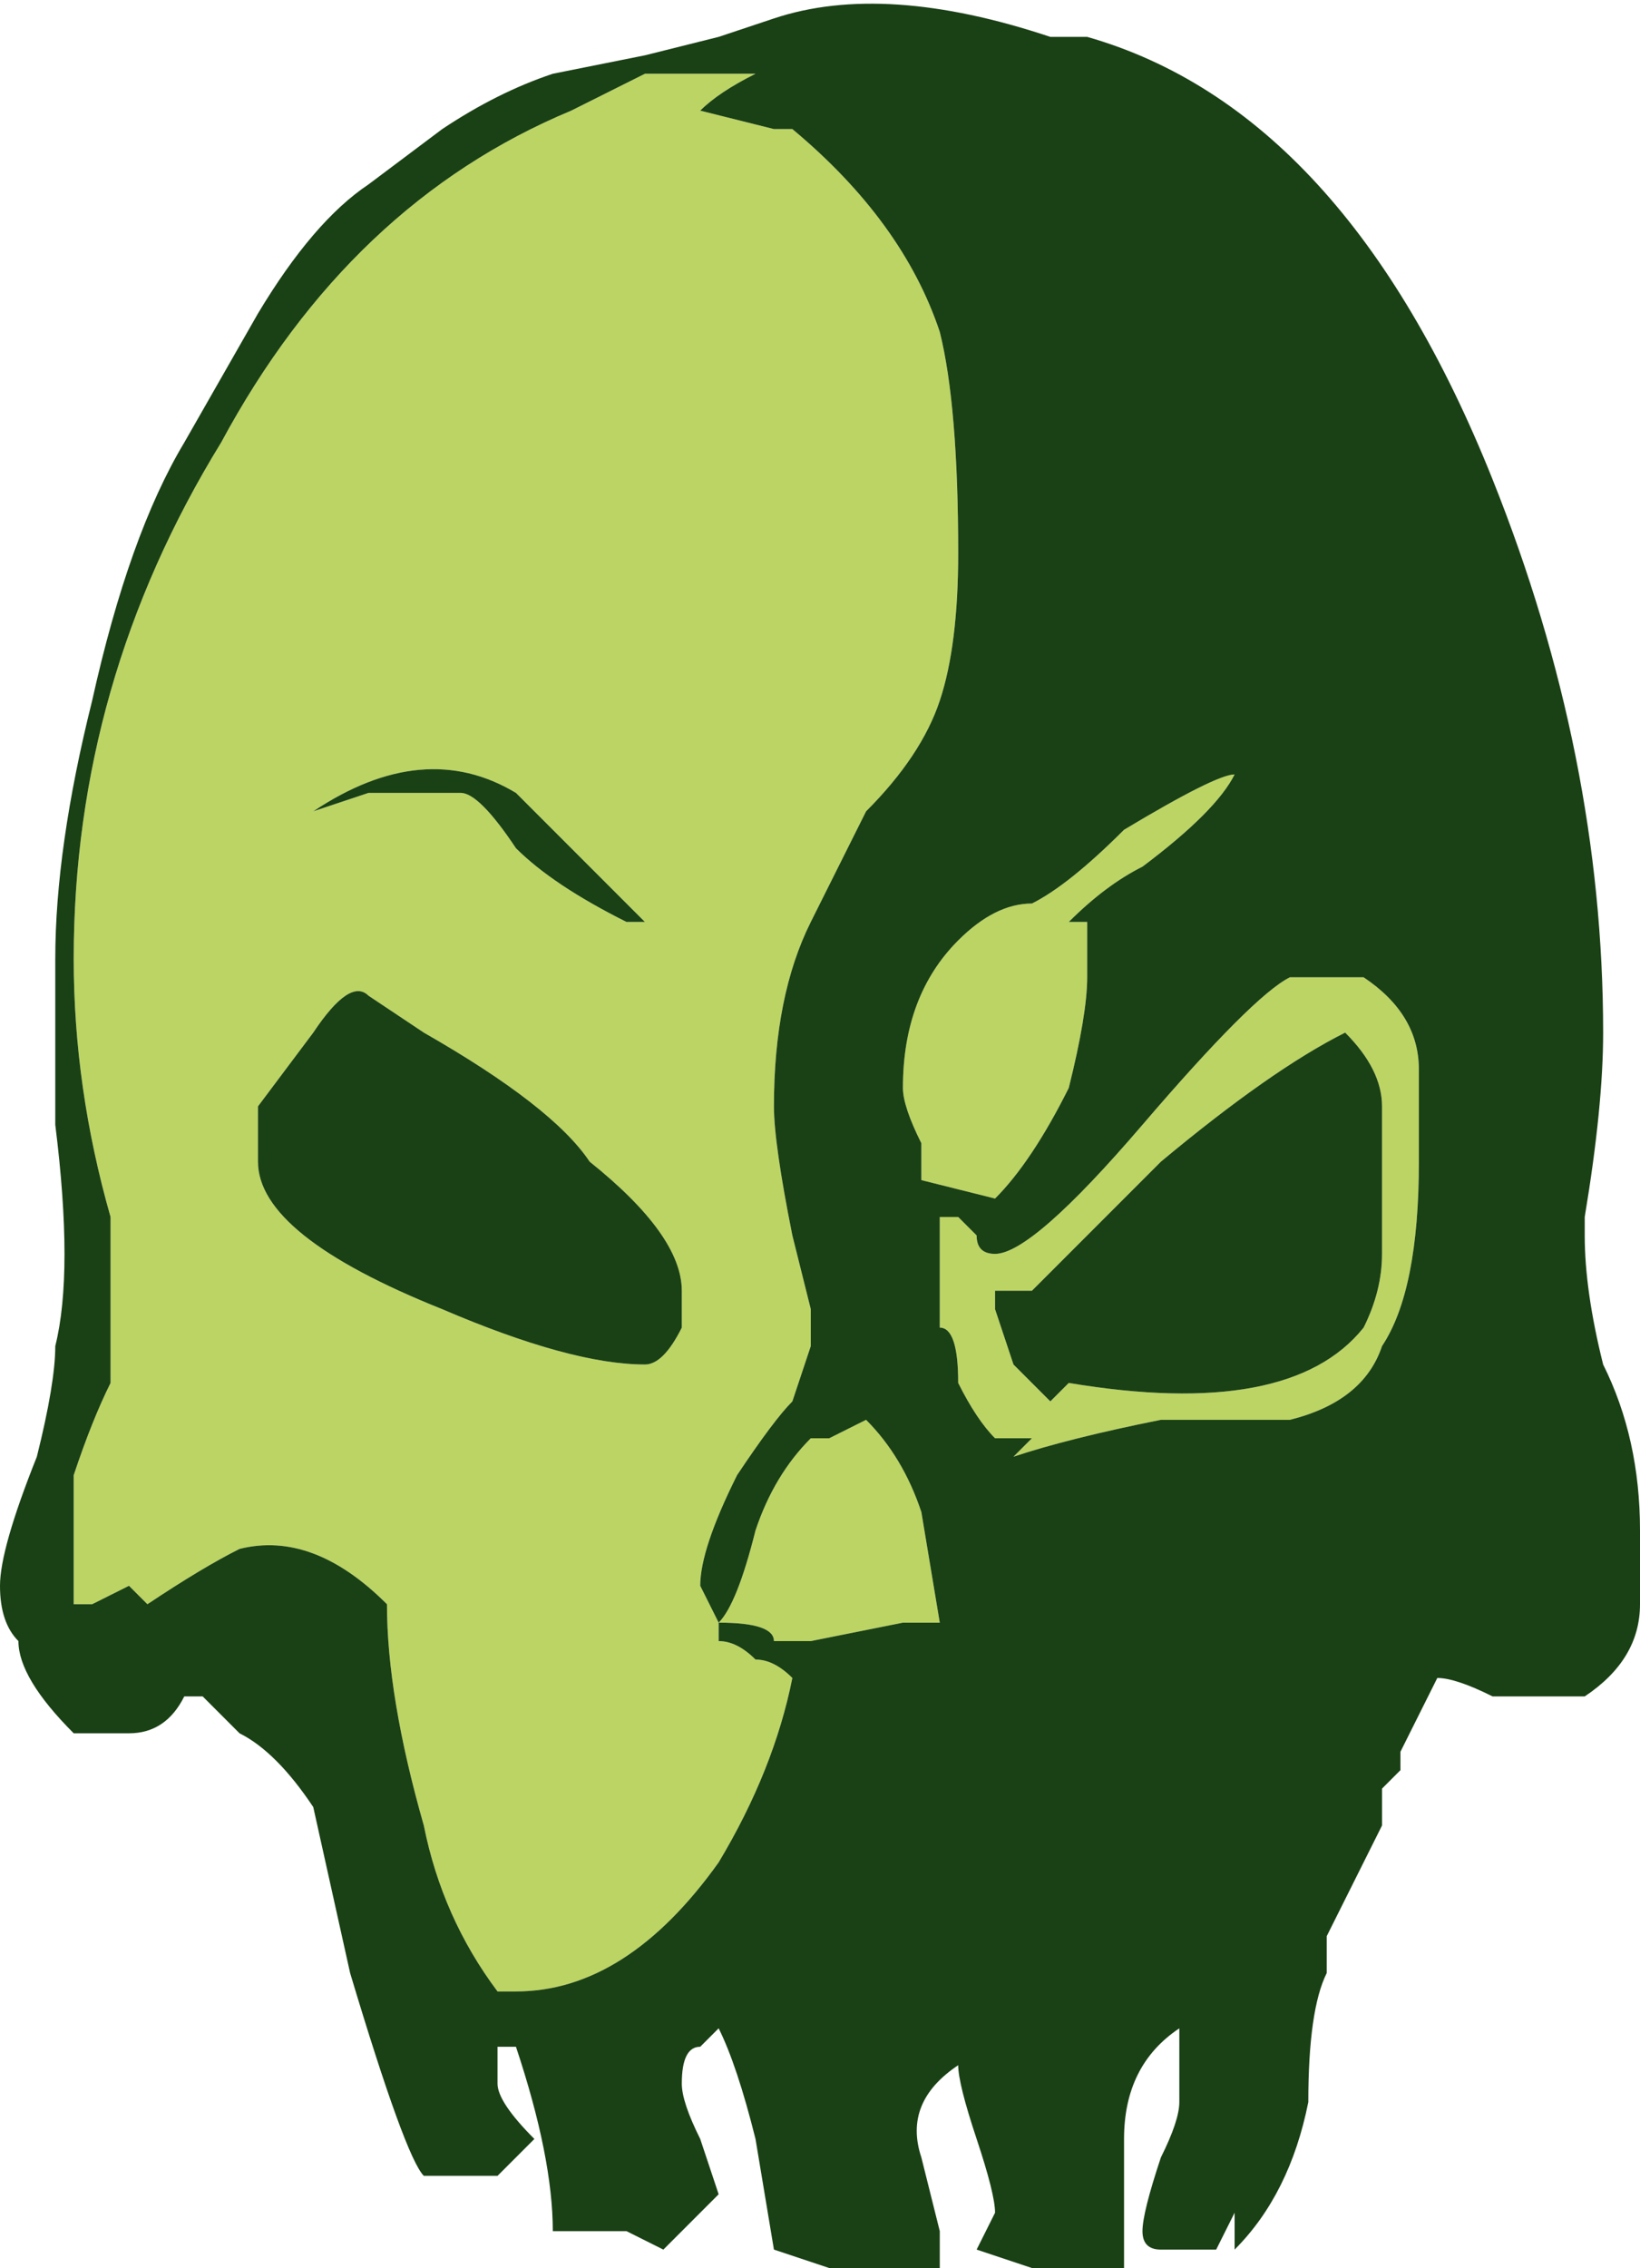 <?xml version="1.0" encoding="UTF-8" standalone="no"?>
<svg xmlns:ffdec="https://www.free-decompiler.com/flash" xmlns:xlink="http://www.w3.org/1999/xlink" ffdec:objectType="shape" height="6.15px" width="4.45px" xmlns="http://www.w3.org/2000/svg">
  <g transform="matrix(1.0, 0.0, 0.0, 1.0, 2.25, 3.95)">
    <path d="M0.3 -3.05 Q0.35 -2.85 0.35 -2.45 0.35 -2.2 0.3 -2.05 0.25 -1.9 0.1 -1.75 0.0 -1.55 -0.05 -1.45 -0.15 -1.25 -0.15 -0.95 -0.15 -0.85 -0.1 -0.6 L-0.05 -0.4 -0.05 -0.3 -0.1 -0.15 Q-0.15 -0.1 -0.25 0.05 -0.35 0.25 -0.35 0.35 L-0.3 0.45 -0.3 0.5 Q-0.25 0.5 -0.2 0.55 -0.15 0.55 -0.1 0.6 -0.15 0.85 -0.3 1.1 -0.55 1.45 -0.85 1.45 L-0.9 1.45 Q-1.05 1.25 -1.1 1.0 -1.2 0.65 -1.2 0.4 -1.4 0.2 -1.6 0.25 -1.7 0.3 -1.85 0.4 L-1.9 0.35 -2.0 0.4 -2.05 0.4 -2.05 0.3 Q-2.05 0.2 -2.05 0.05 -2.0 -0.1 -1.95 -0.2 -1.95 -0.3 -1.95 -0.5 L-1.95 -0.65 Q-2.05 -1.0 -2.05 -1.35 -2.05 -2.1 -1.65 -2.75 -1.3 -3.4 -0.7 -3.65 L-0.5 -3.75 -0.2 -3.75 Q-0.3 -3.7 -0.35 -3.65 L-0.15 -3.6 -0.1 -3.6 Q0.2 -3.35 0.3 -3.05 M0.85 -1.6 Q0.75 -1.55 0.65 -1.45 L0.7 -1.45 0.7 -1.3 Q0.7 -1.2 0.65 -1.0 0.55 -0.8 0.45 -0.7 L0.25 -0.75 0.25 -0.85 Q0.2 -0.95 0.2 -1.0 0.2 -1.25 0.35 -1.4 0.45 -1.5 0.55 -1.5 0.65 -1.55 0.8 -1.7 1.05 -1.85 1.1 -1.85 1.05 -1.75 0.85 -1.6 M0.4 -0.6 Q0.4 -0.55 0.45 -0.55 0.55 -0.55 0.85 -0.9 1.15 -1.25 1.25 -1.3 L1.45 -1.3 Q1.6 -1.2 1.6 -1.05 1.6 -0.95 1.6 -0.8 1.6 -0.45 1.5 -0.3 1.45 -0.15 1.25 -0.1 L0.9 -0.1 Q0.65 -0.05 0.5 0.0 L0.55 -0.05 0.45 -0.05 Q0.4 -0.1 0.35 -0.2 0.35 -0.35 0.3 -0.35 L0.3 -0.65 0.35 -0.65 0.4 -0.6 M0.45 -0.4 L0.5 -0.25 Q0.55 -0.2 0.6 -0.15 L0.65 -0.2 Q1.25 -0.1 1.45 -0.35 1.5 -0.45 1.5 -0.55 1.5 -0.65 1.5 -0.75 L1.5 -0.95 Q1.5 -1.05 1.4 -1.15 1.2 -1.05 0.9 -0.8 L0.55 -0.45 0.45 -0.45 0.45 -0.4 M-1.55 -0.8 Q-1.55 -0.6 -1.05 -0.4 -0.7 -0.25 -0.5 -0.25 -0.45 -0.25 -0.4 -0.35 L-0.4 -0.45 Q-0.4 -0.6 -0.65 -0.8 -0.75 -0.95 -1.1 -1.15 L-1.25 -1.25 Q-1.3 -1.3 -1.4 -1.15 L-1.55 -0.95 Q-1.55 -0.9 -1.55 -0.8 M-0.05 -0.05 L0.0 -0.05 0.1 -0.1 Q0.2 0.0 0.25 0.15 L0.3 0.45 0.2 0.45 -0.05 0.5 -0.15 0.5 Q-0.15 0.45 -0.3 0.45 -0.25 0.4 -0.2 0.2 -0.15 0.05 -0.05 -0.05 M-0.55 -1.45 L-0.5 -1.45 Q-0.55 -1.5 -0.7 -1.65 -0.8 -1.75 -0.85 -1.8 -1.1 -1.95 -1.4 -1.75 L-1.25 -1.8 -1.0 -1.8 Q-0.95 -1.8 -0.85 -1.65 -0.75 -1.55 -0.55 -1.45" fill="#bcd463" fill-rule="evenodd" stroke="none"/>
    <path d="M0.6 -3.85 L0.7 -3.85 Q1.4 -3.65 1.8 -2.65 2.1 -1.9 2.1 -1.15 2.1 -0.95 2.05 -0.65 L2.05 -0.6 Q2.05 -0.45 2.1 -0.25 2.2 -0.05 2.2 0.2 2.2 0.35 2.2 0.4 2.2 0.55 2.05 0.65 L1.8 0.65 Q1.7 0.6 1.65 0.6 L1.55 0.8 1.55 0.85 1.5 0.9 1.5 1.0 Q1.45 1.1 1.35 1.3 L1.35 1.4 Q1.3 1.5 1.3 1.75 1.25 2.0 1.1 2.15 L1.1 2.05 1.05 2.15 0.9 2.15 Q0.85 2.15 0.85 2.1 0.85 2.05 0.9 1.9 0.95 1.8 0.95 1.75 0.95 1.7 0.95 1.65 L0.95 1.55 Q0.8 1.65 0.8 1.85 L0.8 2.2 0.55 2.2 0.4 2.15 0.45 2.05 Q0.45 2.0 0.4 1.85 0.35 1.7 0.35 1.65 0.2 1.75 0.25 1.9 L0.3 2.1 0.3 2.2 0.0 2.2 -0.15 2.15 -0.2 1.85 Q-0.25 1.65 -0.3 1.55 L-0.35 1.6 Q-0.4 1.6 -0.4 1.7 -0.4 1.75 -0.35 1.85 L-0.3 2.0 -0.45 2.15 -0.55 2.1 -0.75 2.1 Q-0.75 1.9 -0.85 1.6 L-0.9 1.6 -0.9 1.7 Q-0.9 1.75 -0.8 1.85 L-0.9 1.95 -1.1 1.95 Q-1.15 1.9 -1.3 1.4 L-1.4 0.95 Q-1.5 0.8 -1.6 0.75 L-1.7 0.65 -1.75 0.65 Q-1.8 0.75 -1.9 0.75 L-2.05 0.75 Q-2.2 0.6 -2.2 0.5 -2.25 0.45 -2.25 0.35 -2.25 0.25 -2.15 0.0 -2.1 -0.2 -2.1 -0.3 -2.05 -0.5 -2.1 -0.9 -2.1 -1.1 -2.1 -1.35 -2.1 -1.65 -2.0 -2.05 -1.9 -2.5 -1.75 -2.75 L-1.55 -3.1 Q-1.4 -3.35 -1.25 -3.45 L-1.05 -3.6 Q-0.9 -3.7 -0.75 -3.75 L-0.5 -3.8 -0.3 -3.85 -0.15 -3.9 Q0.15 -4.0 0.6 -3.85 M0.3 -3.05 Q0.2 -3.35 -0.1 -3.6 L-0.15 -3.6 -0.35 -3.65 Q-0.3 -3.7 -0.2 -3.75 L-0.5 -3.75 -0.7 -3.65 Q-1.3 -3.4 -1.65 -2.75 -2.05 -2.1 -2.05 -1.35 -2.05 -1.0 -1.95 -0.65 L-1.95 -0.5 Q-1.95 -0.3 -1.95 -0.2 -2.0 -0.1 -2.05 0.05 -2.05 0.2 -2.05 0.3 L-2.05 0.4 -2.0 0.4 -1.9 0.35 -1.85 0.4 Q-1.7 0.3 -1.6 0.25 -1.4 0.2 -1.2 0.4 -1.2 0.65 -1.1 1.0 -1.05 1.25 -0.9 1.45 L-0.85 1.45 Q-0.55 1.45 -0.3 1.1 -0.15 0.85 -0.1 0.6 -0.15 0.55 -0.2 0.55 -0.25 0.5 -0.3 0.5 L-0.3 0.45 -0.35 0.35 Q-0.35 0.25 -0.25 0.05 -0.15 -0.1 -0.1 -0.15 L-0.05 -0.3 -0.05 -0.4 -0.1 -0.6 Q-0.15 -0.85 -0.15 -0.95 -0.15 -1.25 -0.05 -1.45 0.0 -1.55 0.1 -1.75 0.25 -1.9 0.3 -2.05 0.35 -2.2 0.35 -2.45 0.35 -2.85 0.3 -3.05 M-1.55 -0.8 Q-1.55 -0.9 -1.55 -0.95 L-1.4 -1.15 Q-1.3 -1.3 -1.25 -1.25 L-1.1 -1.15 Q-0.75 -0.95 -0.65 -0.8 -0.4 -0.6 -0.4 -0.45 L-0.4 -0.35 Q-0.45 -0.25 -0.5 -0.25 -0.7 -0.25 -1.05 -0.4 -1.55 -0.6 -1.55 -0.8 M0.45 -0.4 L0.45 -0.45 0.55 -0.45 0.9 -0.8 Q1.2 -1.05 1.4 -1.15 1.5 -1.05 1.5 -0.95 L1.5 -0.75 Q1.5 -0.65 1.5 -0.55 1.5 -0.45 1.45 -0.35 1.25 -0.1 0.65 -0.2 L0.6 -0.15 Q0.55 -0.2 0.5 -0.25 L0.45 -0.4 M0.4 -0.6 L0.35 -0.65 0.3 -0.65 0.3 -0.35 Q0.35 -0.35 0.35 -0.2 0.4 -0.1 0.45 -0.05 L0.55 -0.05 0.5 0.0 Q0.65 -0.05 0.9 -0.1 L1.25 -0.1 Q1.45 -0.15 1.5 -0.3 1.6 -0.45 1.6 -0.8 1.6 -0.95 1.6 -1.05 1.6 -1.2 1.45 -1.3 L1.25 -1.3 Q1.15 -1.25 0.85 -0.9 0.55 -0.55 0.45 -0.55 0.4 -0.55 0.4 -0.6 M0.85 -1.6 Q1.05 -1.75 1.1 -1.85 1.05 -1.85 0.8 -1.7 0.65 -1.55 0.55 -1.5 0.45 -1.5 0.35 -1.4 0.2 -1.25 0.2 -1.0 0.2 -0.95 0.25 -0.85 L0.25 -0.75 0.45 -0.7 Q0.55 -0.8 0.65 -1.0 0.7 -1.2 0.7 -1.3 L0.7 -1.45 0.65 -1.45 Q0.75 -1.55 0.85 -1.6 M-0.55 -1.45 Q-0.75 -1.55 -0.85 -1.65 -0.95 -1.8 -1.0 -1.8 L-1.25 -1.8 -1.4 -1.75 Q-1.1 -1.95 -0.85 -1.8 -0.8 -1.75 -0.7 -1.65 -0.55 -1.5 -0.5 -1.45 L-0.55 -1.45 M-0.05 -0.05 Q-0.15 0.05 -0.2 0.2 -0.25 0.4 -0.3 0.45 -0.15 0.45 -0.15 0.5 L-0.05 0.5 0.2 0.45 0.3 0.45 0.25 0.15 Q0.2 0.0 0.1 -0.1 L0.0 -0.05 -0.05 -0.05" fill="#1a4115" fill-rule="evenodd" stroke="none"/>
  </g>
</svg>
